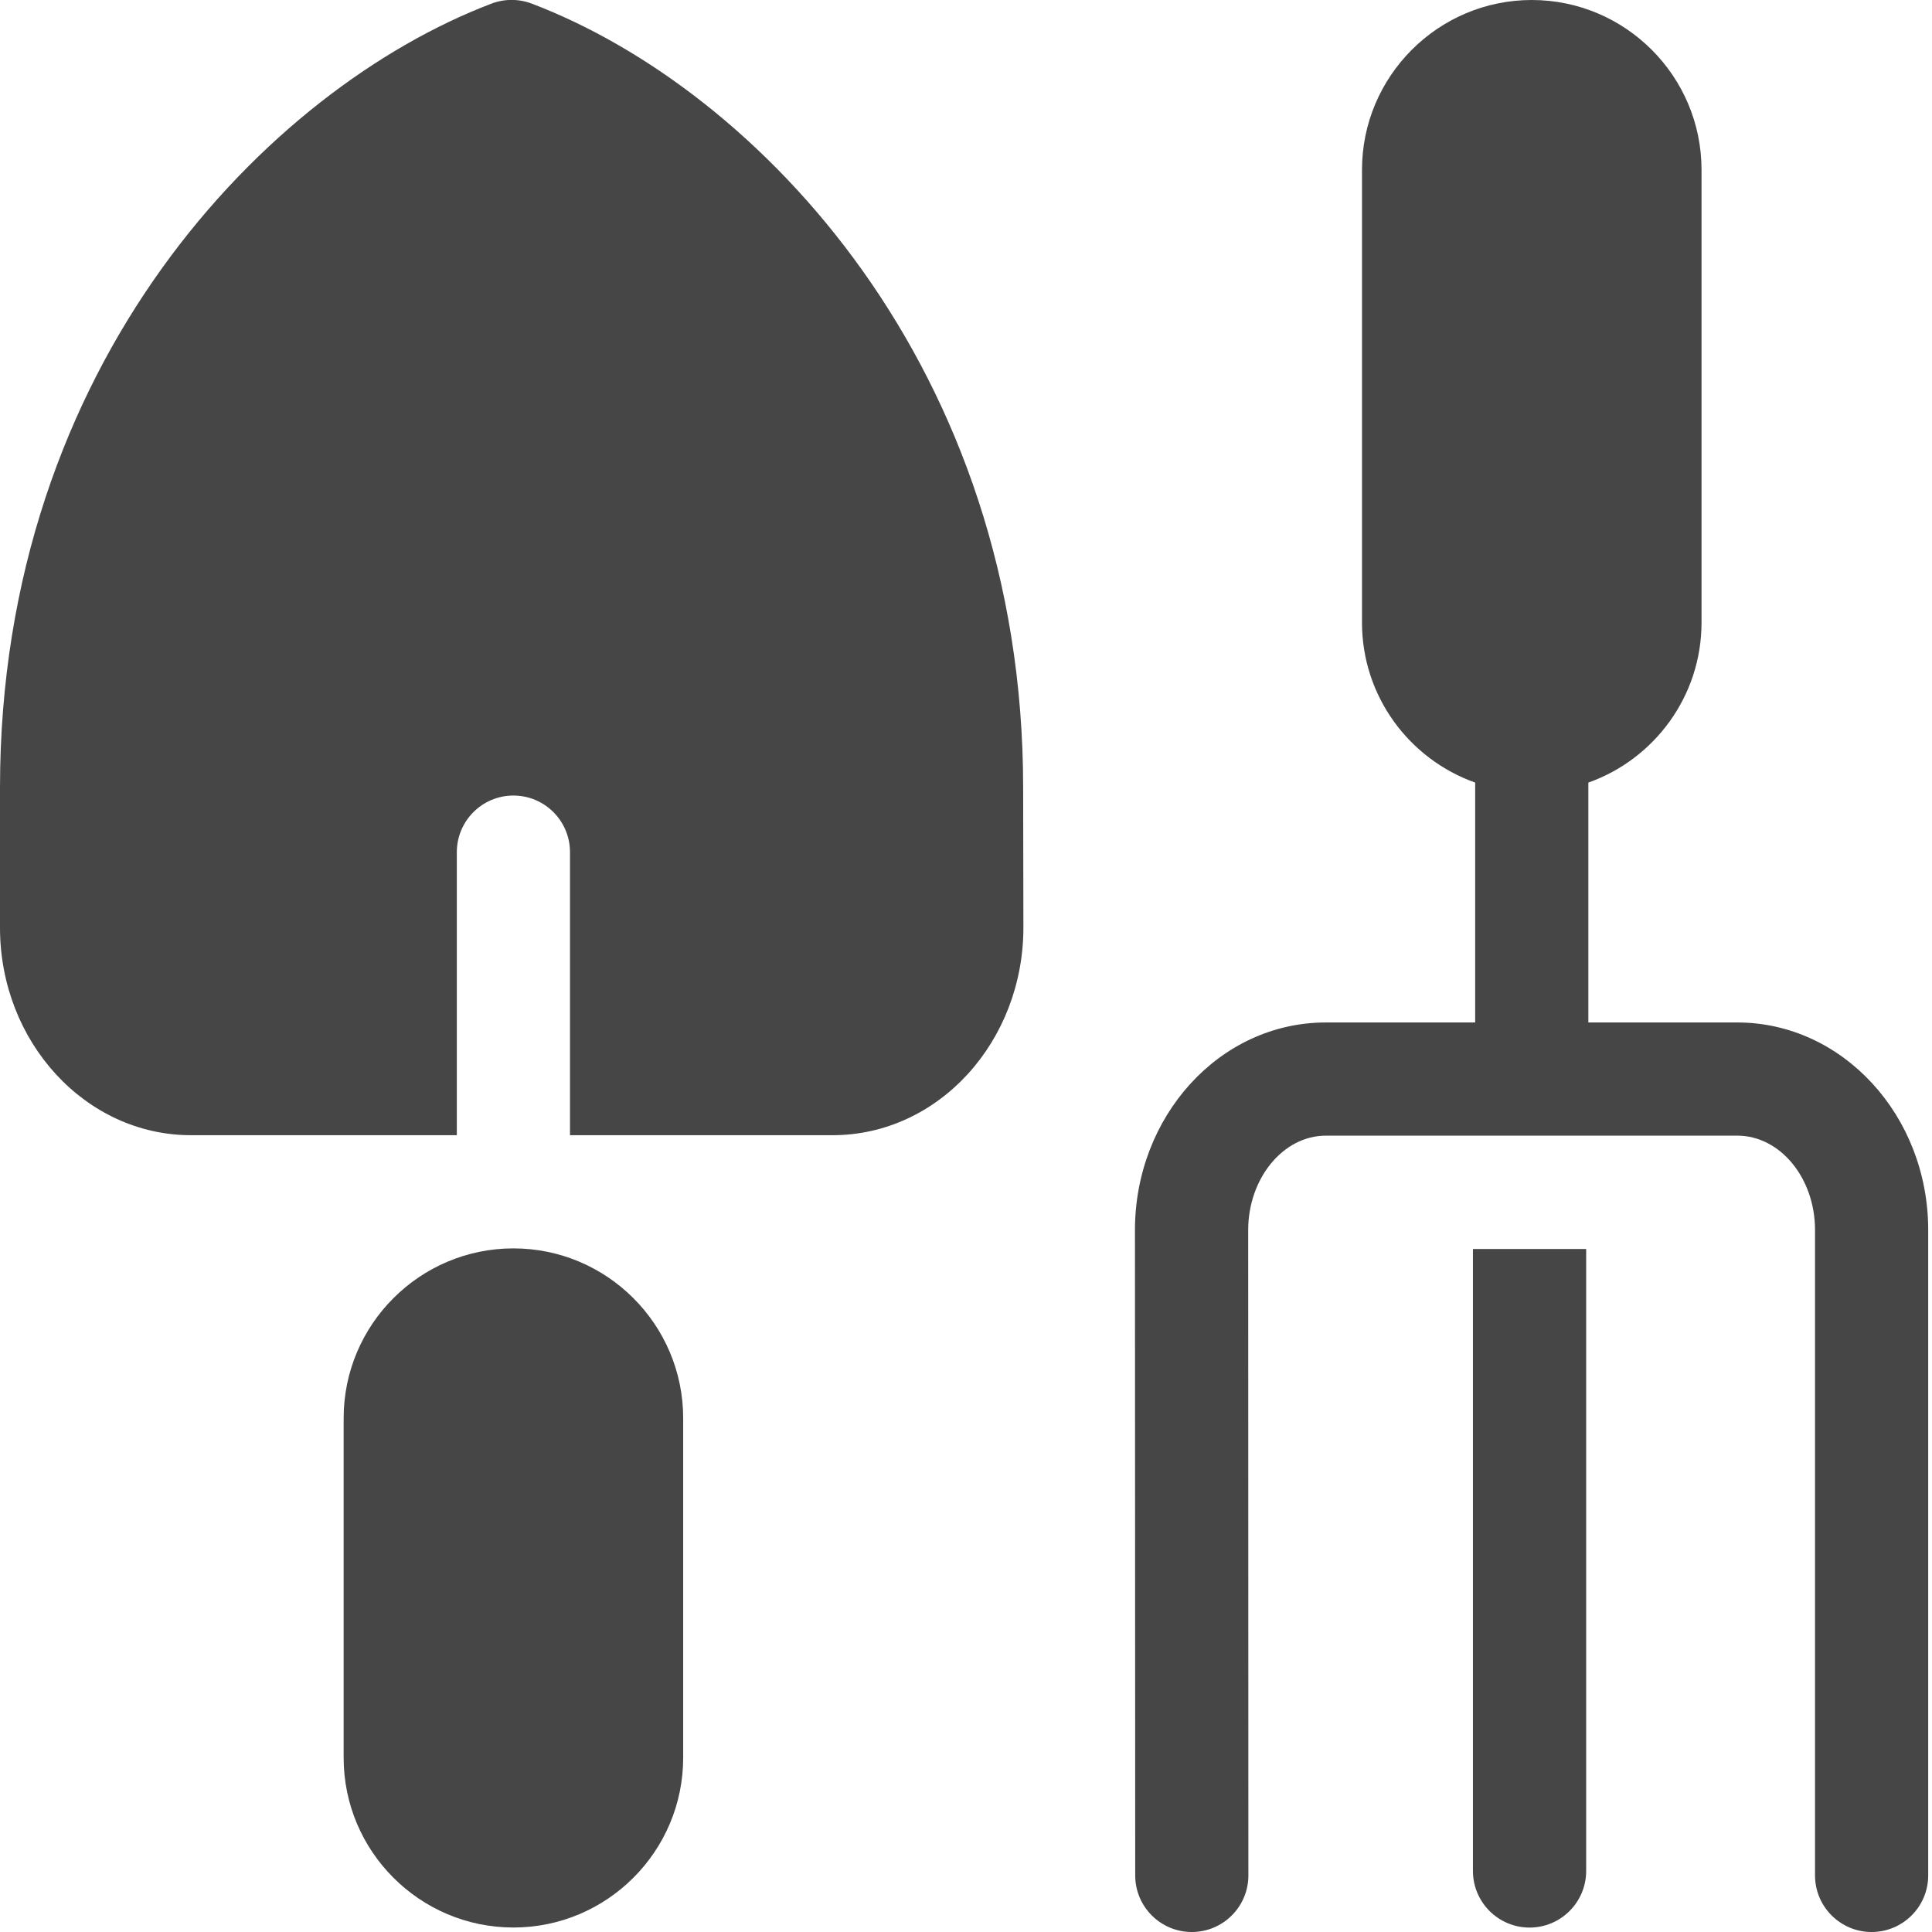 <svg width="31" height="31" viewBox="0 0 31 31" fill="none" xmlns="http://www.w3.org/2000/svg">
<g clip-path="url(#clip0_1385_104)">
<path d="M23.634 20.041H25.451V30.02C25.451 30.522 25.044 30.929 24.543 30.929C24.041 30.929 23.634 30.522 23.634 30.02V20.041Z" fill="#464646"/>
<path d="M16.417 12.639C16.417 5.914 12.184 1.448 8.532 0.058C8.324 -0.021 8.094 -0.021 7.886 0.058C4.308 1.42 0 5.817 0 12.64V14.885C0 16.721 1.375 18.215 3.065 18.215H7.33V13.674C7.33 13.172 7.737 12.765 8.238 12.765C8.74 12.765 9.146 13.172 9.146 13.674V18.215H13.356C15.067 18.215 16.423 16.704 16.421 14.879L16.417 12.639Z" fill="#464646"/>
<path d="M8.238 20.031C6.736 20.031 5.514 21.253 5.514 22.755V28.204C5.514 29.706 6.736 30.928 8.238 30.928C9.74 30.928 10.962 29.706 10.962 28.204V22.755C10.962 21.253 9.74 20.031 8.238 20.031V20.031Z" fill="#464646"/>
<path d="M30.939 19.736V30.092C30.939 30.593 30.533 31 30.031 31C29.53 31 29.123 30.593 29.123 30.092V19.736C29.123 18.901 28.563 18.222 27.875 18.222C27.602 18.222 21.94 18.222 21.276 18.222C20.582 18.222 20.027 18.916 20.028 19.738L20.031 30.092C20.031 30.593 19.625 31 19.123 31C18.622 31 18.215 30.594 18.215 30.092L18.211 19.74C18.209 17.923 19.559 16.406 21.276 16.406H23.67V12.557C22.613 12.182 21.854 11.173 21.854 9.989V2.725C21.854 1.223 23.076 0 24.578 0C26.08 0 27.302 1.223 27.302 2.725V9.989C27.302 11.173 26.543 12.182 25.486 12.557V16.406H27.875C29.564 16.406 30.939 17.899 30.939 19.736Z" fill="#464646"/>
</g>
<defs>
<clipPath id="clip0_1385_104">
<rect width="31" height="31" fill="white"/>
</clipPath>
</defs>
</svg>
